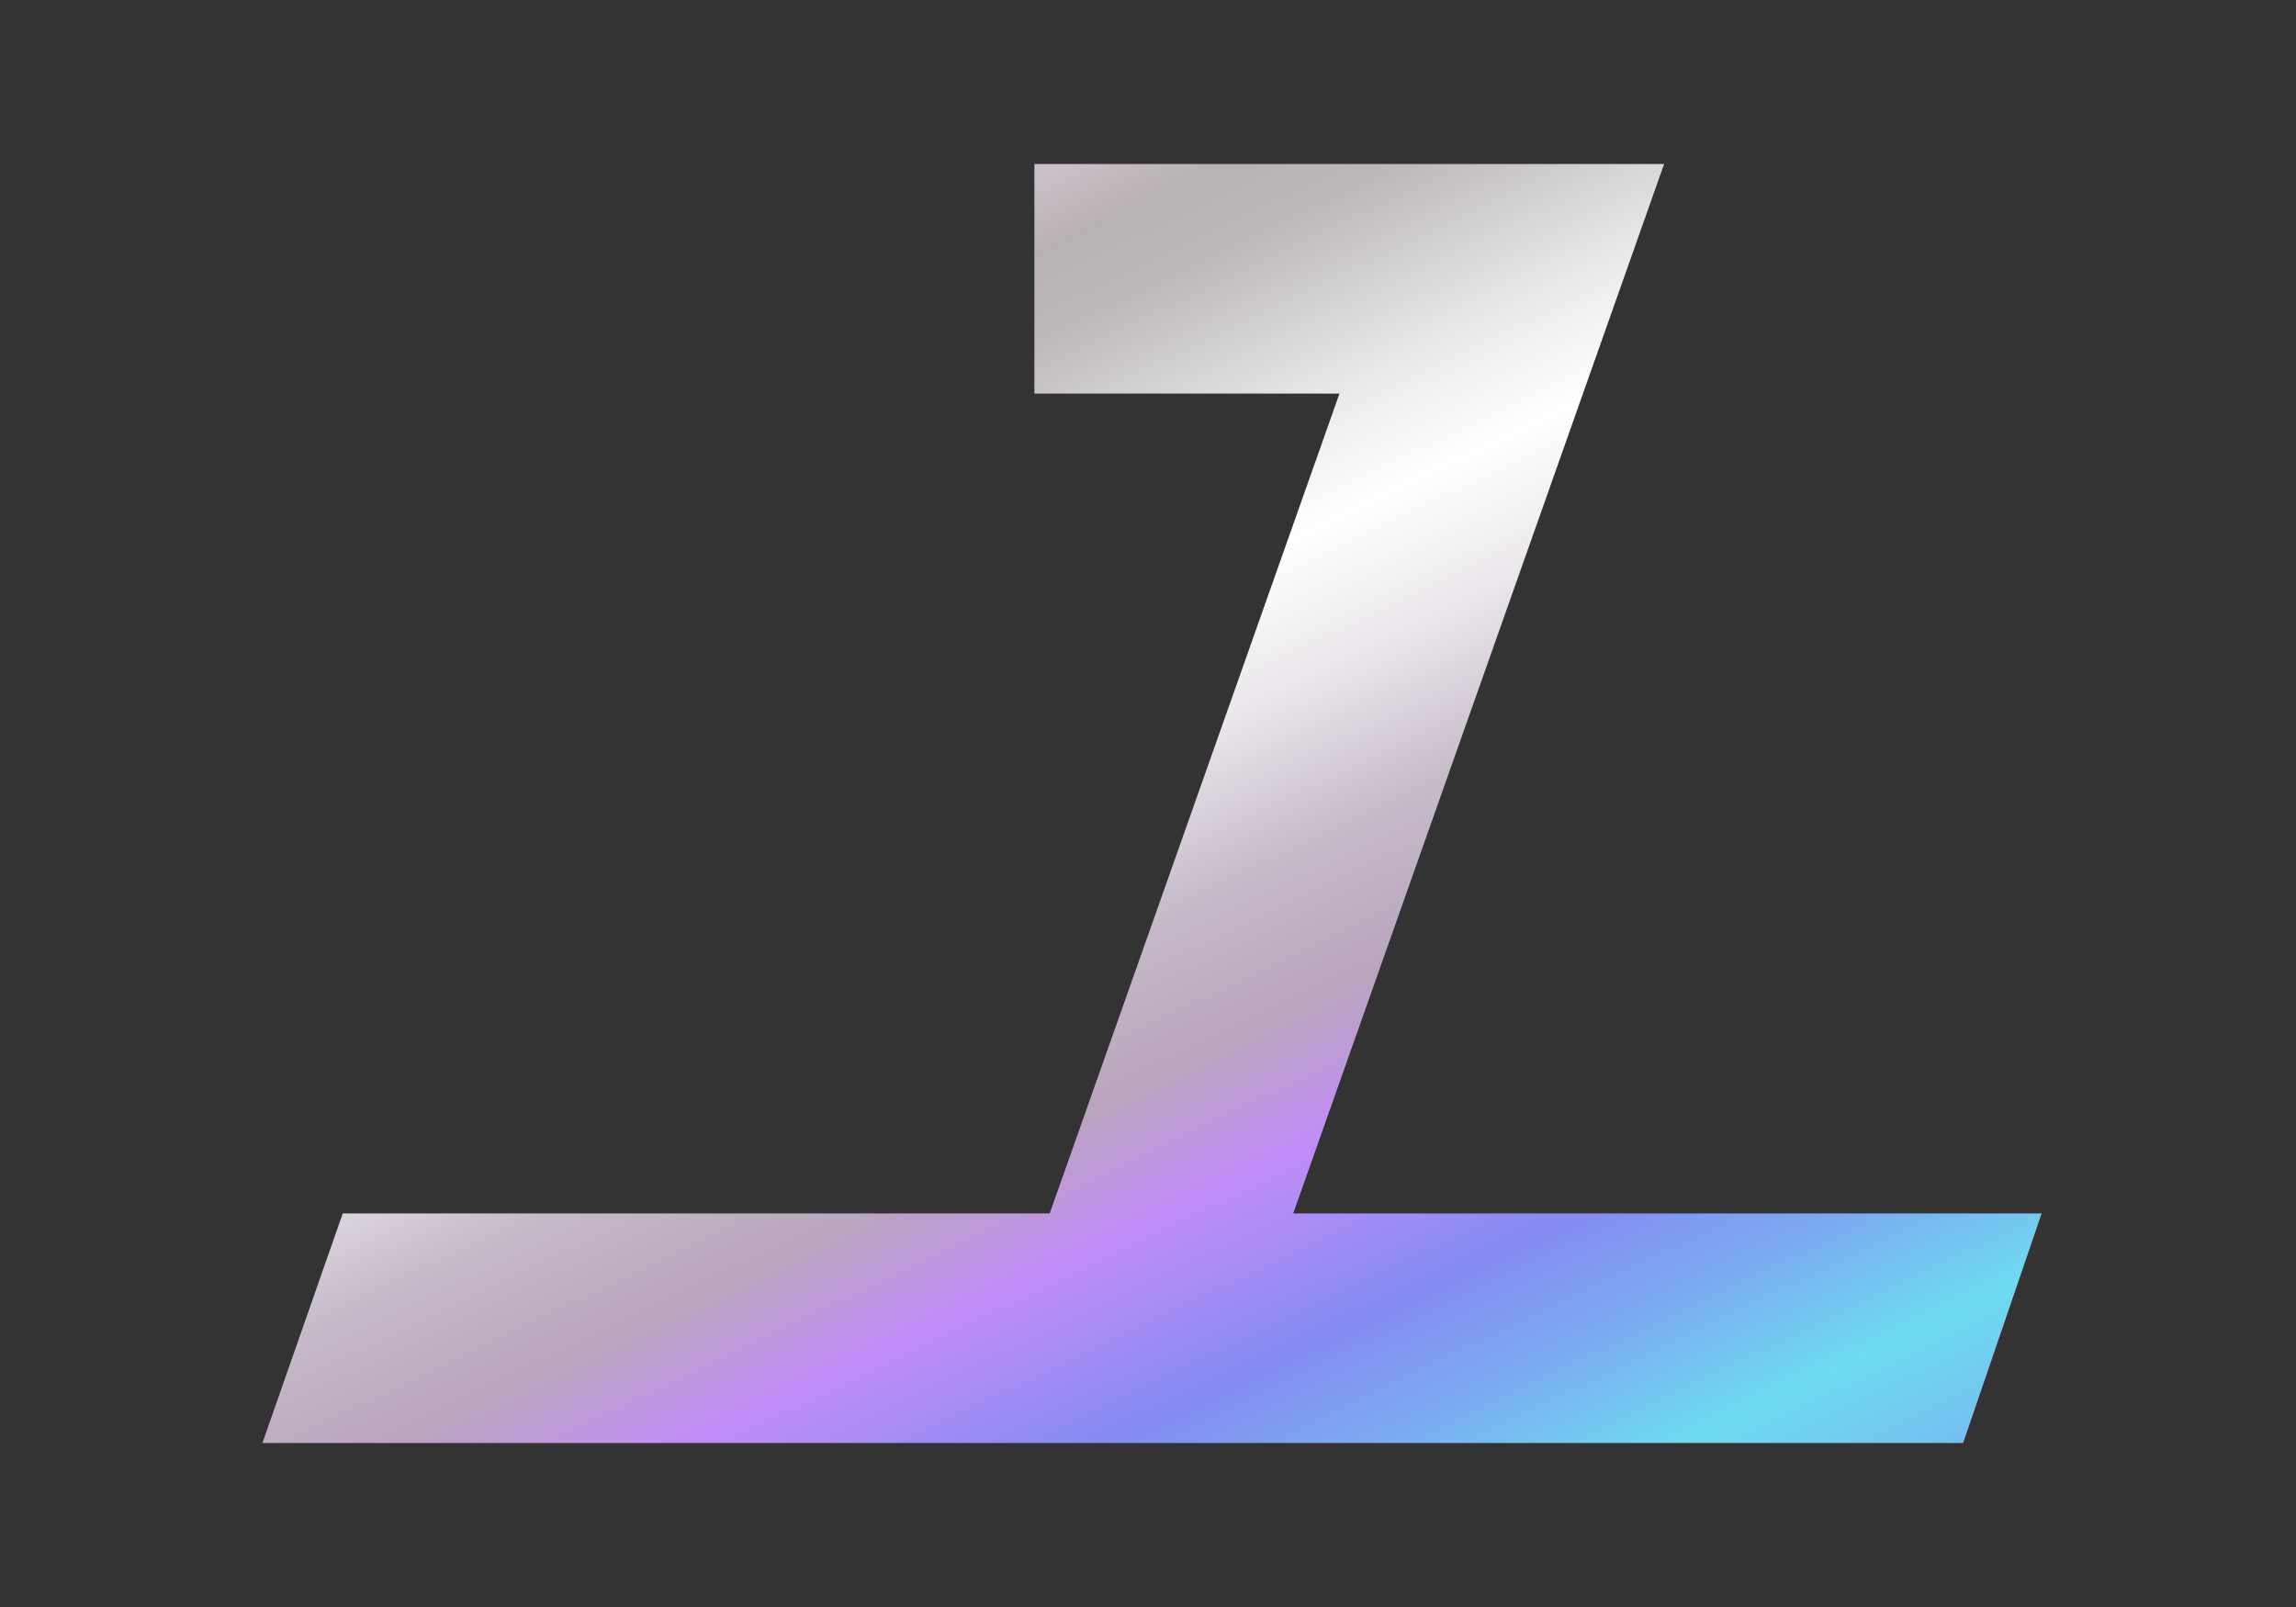 <svg width="280" height="196" viewBox="0 0 280 196" xmlns="http://www.w3.org/2000/svg">
  <rect x="0" y="0" width="280" height="196" fill="#333333" stroke="none"/>
  <defs>
    <linearGradient id="gradient_active" x1="0.8" x2="0" y1="1.2" y2="0">
      <stop offset="-1.21%" stop-color="#858CF0"/>
      <stop offset="6.32%" stop-color="#75C3F0"/>
      <stop offset="11.63%" stop-color="#6EDBF0"/>
      <stop offset="18.09%" stop-color="#7BACF0"/>
      <stop offset="24.2%" stop-color="#848CF0"/>
      <stop offset="33.17%" stop-color="#C28DF8"/>
      <stop offset="39.59%" stop-color="#BAA5BE"/>
      <stop offset="46.58%" stop-color="#C6BAC9"/>
      <stop offset="54.28%" stop-color="#EBE7EC"/>
      <stop offset="60.78%" stop-color="#FFFFFF"/>
      <stop offset="66.37%" stop-color="#EAEAEA"/>
      <stop offset="75.3%" stop-color="#BDB8BA"/>
      <stop offset="79.29%" stop-color="#B9B2B5"/>
      <stop offset="90.2%" stop-color="#F2DFF2"/>
      <stop offset="95.95%" stop-color="#E6D6E4"/>
      <stop offset="101.78%" stop-color="#D0C4C8"/>
    </linearGradient>
  </defs>
  <path
    d="M126.146,48L163.35,48L128.011,148L41.797,148L32,176L239.406,176L248.98,148L157.708,148L202.941,20L126.146,20L126.146,48Z"
    fill="url(#gradient_active)"
  />
</svg>
